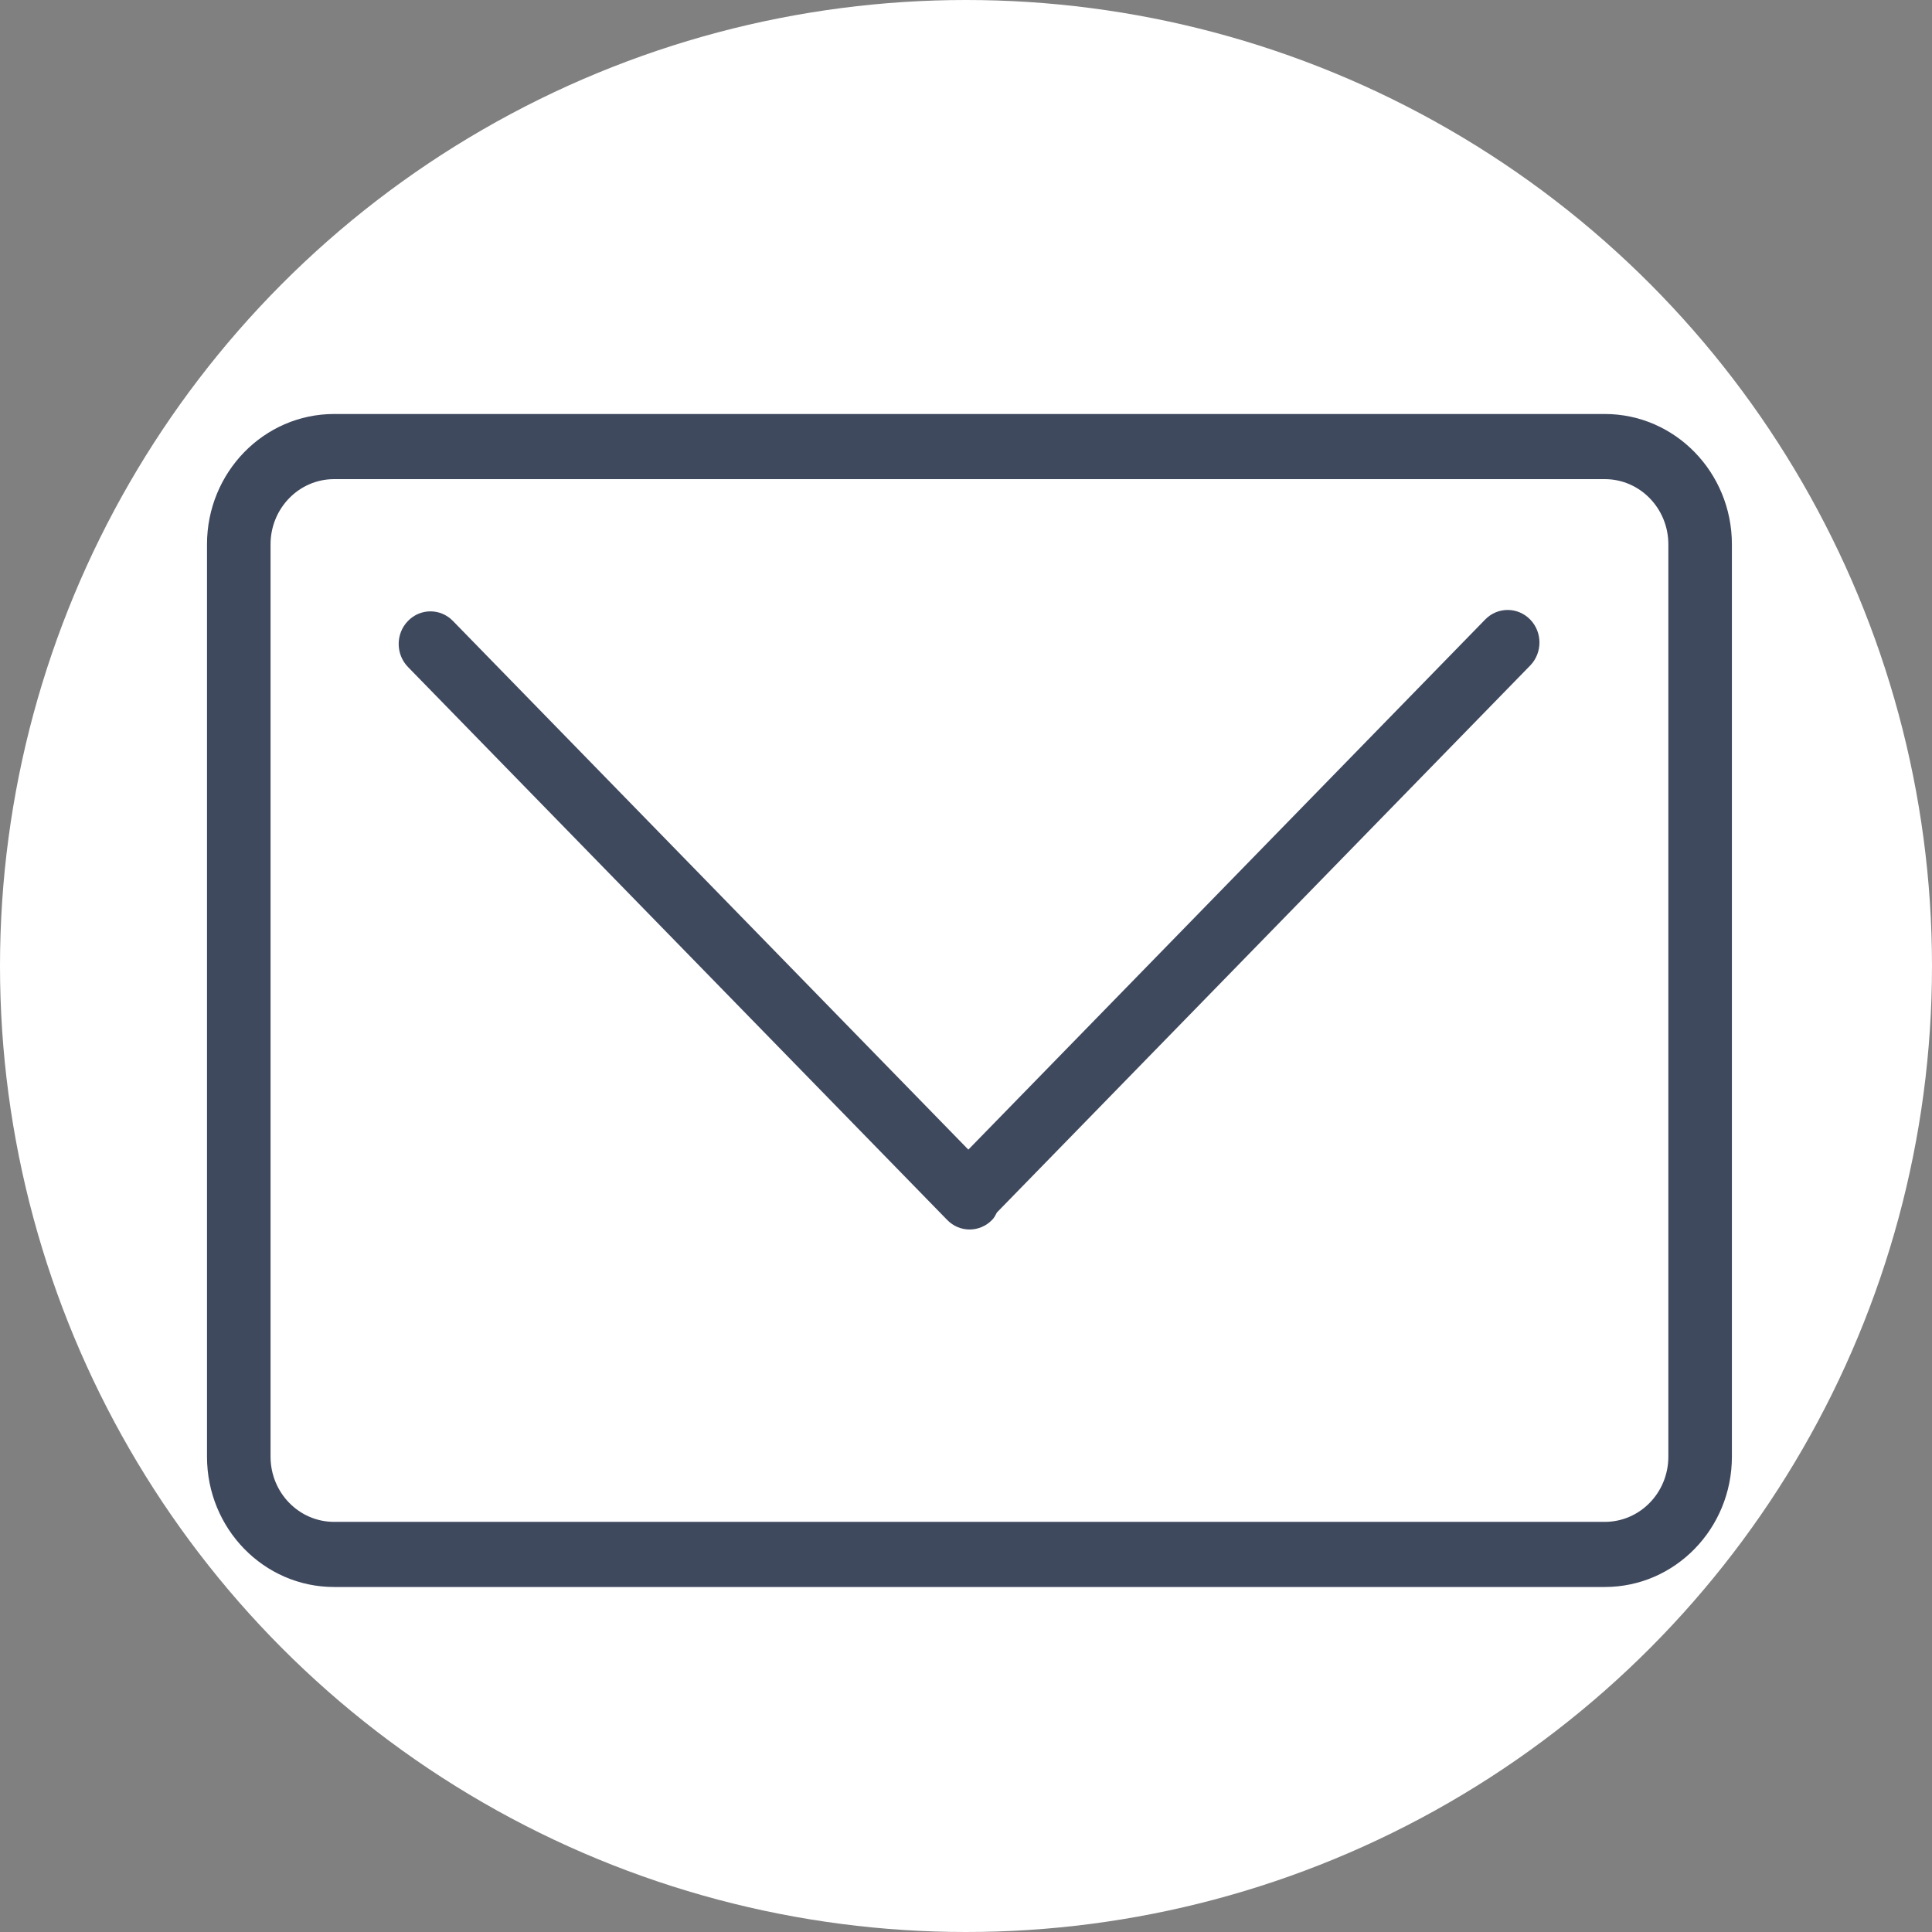<?xml version="1.0" encoding="UTF-8" standalone="no"?>
<svg width="28px" height="28px" viewBox="0 0 28 28" version="1.1" xmlns="http://www.w3.org/2000/svg" xmlns:xlink="http://www.w3.org/1999/xlink">
    <rect x="0" y="0" width="28" height="28" fill="#808080" stroke="none"/>
    <!-- Generator: Sketch 43.1 (39012) - http://www.bohemiancoding.com/sketch -->
    <title>icon_mail</title>
    <desc>Created with Sketch.</desc>
    <defs></defs>
    <g id="Symbols" stroke="none" stroke-width="1" fill="none" fill-rule="evenodd">
        <g id="nav" transform="translate(-1126, -21)">
            <g id="icon_mail" transform="translate(1126, 21)">
                <circle id="Oval" fill="#FFFFFF" cx="14" cy="14" r="14"></circle>
                <path d="M14.448,17.572 C14.428,17.61 14.409,17.649 14.378,17.68 C14.198,17.865 13.906,17.865 13.727,17.68 L5.913,9.667 C5.733,9.482 5.733,9.183 5.913,8.999 C6.093,8.814 6.384,8.814 6.564,8.999 L14.034,16.661 L21.525,8.978 C21.704,8.794 21.996,8.794 22.176,8.978 C22.356,9.162 22.356,9.462 22.176,9.646 L14.448,17.572 Z M24.179,7.889 C24.179,7.368 23.767,6.944 23.258,6.944 L4.842,6.944 C4.333,6.944 3.921,7.368 3.921,7.889 L3.921,21.111 C3.921,21.633 4.333,22.056 4.842,22.056 L23.258,22.056 C23.767,22.056 24.179,21.633 24.179,21.111 L24.179,7.889 Z M23.258,23 L4.842,23 C3.825,23 3,22.155 3,21.111 L3,7.889 C3,6.846 3.825,6 4.842,6 L23.258,6 C24.275,6 25.1,6.846 25.1,7.889 L25.1,21.111 C25.1,22.155 24.275,23 23.258,23 L23.258,23 Z" id="Fill-1" fill="#3F495E"></path>
            </g>
        </g>
    </g>
</svg>